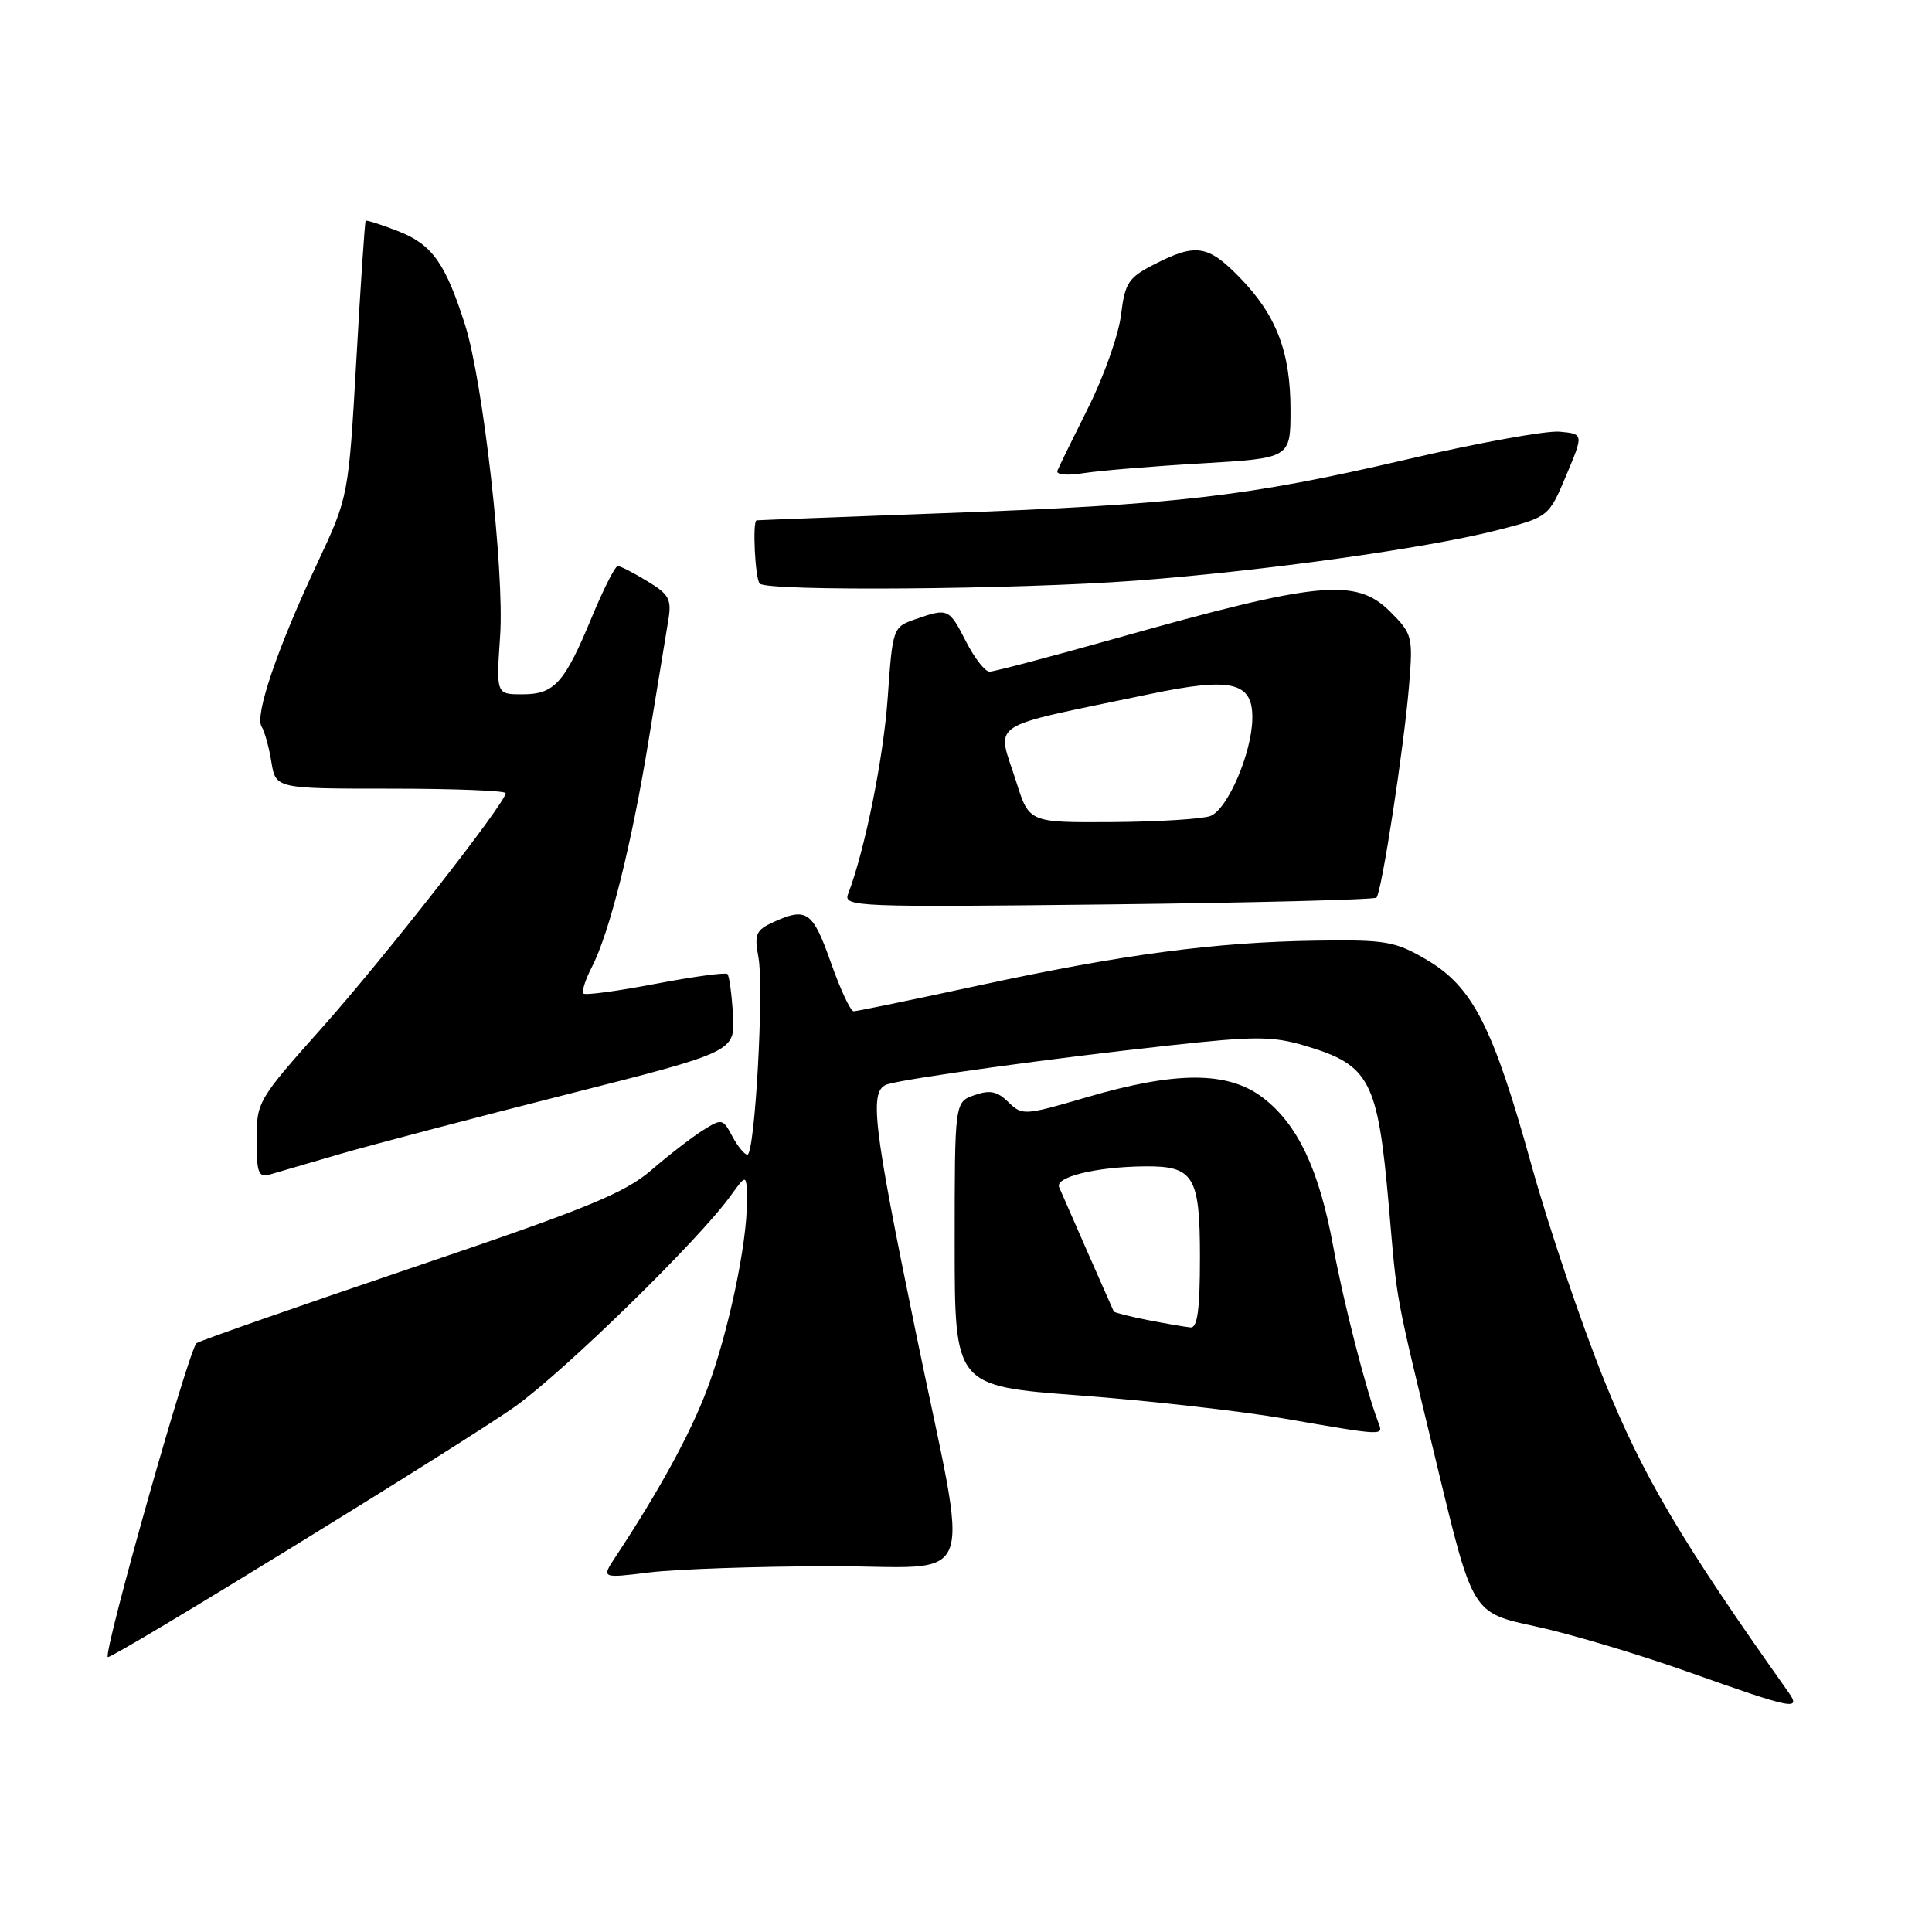<?xml version="1.0" encoding="UTF-8" standalone="no"?>
<!DOCTYPE svg PUBLIC "-//W3C//DTD SVG 1.1//EN" "http://www.w3.org/Graphics/SVG/1.1/DTD/svg11.dtd" >
<svg xmlns="http://www.w3.org/2000/svg" xmlns:xlink="http://www.w3.org/1999/xlink" version="1.1" viewBox="0 0 256 256">
 <g >
 <path fill="currentColor"
d=" M 236.87 224.07 C 222.79 204.21 217.66 195.53 212.55 182.86 C 209.52 175.36 205.19 162.54 202.92 154.36 C 197.83 136.02 195.14 130.76 189.05 127.18 C 184.87 124.72 183.68 124.51 174.41 124.64 C 160.96 124.84 148.75 126.46 129.68 130.58 C 120.98 132.46 113.52 134.00 113.11 134.00 C 112.70 134.00 111.34 131.08 110.08 127.50 C 107.69 120.74 106.89 120.18 102.47 122.19 C 100.16 123.25 99.93 123.79 100.49 126.80 C 101.26 130.89 100.03 153.00 99.03 153.00 C 98.65 153.00 97.75 151.90 97.03 150.56 C 95.78 148.21 95.64 148.19 93.12 149.78 C 91.68 150.69 88.60 153.06 86.29 155.06 C 82.74 158.11 77.73 160.16 54.64 167.97 C 39.55 173.08 26.69 177.58 26.05 177.97 C 25.09 178.56 13.63 219.09 14.29 219.57 C 14.77 219.91 62.04 190.82 68.27 186.36 C 74.93 181.57 92.55 164.35 96.77 158.50 C 98.94 155.50 98.94 155.50 98.97 159.16 C 99.02 164.72 96.48 176.71 93.69 184.10 C 91.49 189.95 87.33 197.56 81.54 206.32 C 79.68 209.14 79.68 209.14 86.09 208.35 C 89.62 207.92 100.30 207.55 109.83 207.53 C 130.01 207.49 128.53 211.47 121.34 176.50 C 115.60 148.61 115.12 144.40 117.63 143.66 C 120.38 142.85 139.59 140.20 154.73 138.55 C 166.36 137.27 168.57 137.28 172.94 138.57 C 181.52 141.12 182.56 143.11 184.02 159.71 C 185.20 173.20 184.68 170.38 190.52 194.61 C 195.13 213.71 195.13 213.71 203.31 215.47 C 207.82 216.43 216.90 219.13 223.50 221.47 C 237.87 226.57 238.77 226.74 236.87 224.07 Z  M 182.63 188.47 C 181.02 184.27 178.03 172.60 176.67 165.22 C 174.79 154.96 171.96 148.97 167.33 145.44 C 162.72 141.93 155.88 141.91 144.00 145.39 C 135.74 147.81 135.45 147.83 133.62 146.04 C 132.16 144.60 131.17 144.39 129.12 145.11 C 126.50 146.02 126.50 146.02 126.50 164.84 C 126.50 183.66 126.50 183.66 143.00 184.90 C 152.07 185.58 164.22 186.95 170.00 187.94 C 183.62 190.29 183.32 190.28 182.63 188.47 Z  M 45.00 152.93 C 49.12 151.73 62.61 148.18 74.96 145.05 C 97.42 139.36 97.42 139.36 97.12 134.43 C 96.96 131.72 96.63 129.30 96.39 129.06 C 96.15 128.82 91.86 129.41 86.86 130.36 C 81.86 131.32 77.57 131.90 77.31 131.65 C 77.06 131.39 77.55 129.84 78.40 128.19 C 80.76 123.64 83.70 111.90 85.96 98.00 C 87.08 91.12 88.25 84.04 88.54 82.26 C 89.02 79.41 88.69 78.78 85.79 77.02 C 83.98 75.91 82.21 75.01 81.86 75.00 C 81.51 75.00 79.97 78.04 78.43 81.75 C 74.79 90.54 73.47 92.00 69.21 92.00 C 65.74 92.00 65.74 92.00 66.27 84.25 C 66.85 75.70 64.01 50.52 61.61 43.00 C 59.02 34.88 57.26 32.41 52.83 30.66 C 50.53 29.76 48.56 29.13 48.45 29.26 C 48.34 29.39 47.78 37.67 47.22 47.66 C 46.18 65.81 46.18 65.81 42.03 74.66 C 36.78 85.83 33.73 94.76 34.66 96.27 C 35.06 96.91 35.65 99.02 35.96 100.97 C 36.54 104.50 36.54 104.50 51.77 104.50 C 60.15 104.50 67.00 104.77 67.00 105.10 C 67.00 106.38 50.84 127.02 42.65 136.20 C 34.17 145.71 34.00 146.01 34.00 151.02 C 34.00 155.42 34.25 156.06 35.75 155.63 C 36.71 155.36 40.88 154.14 45.00 152.93 Z  M 182.39 118.94 C 183.08 118.25 186.05 98.94 186.71 90.80 C 187.24 84.35 187.15 84.00 184.21 81.05 C 179.68 76.53 174.72 77.01 147.85 84.59 C 139.24 87.01 131.71 89.00 131.12 89.00 C 130.52 89.00 129.12 87.20 128.00 85.00 C 125.75 80.60 125.62 80.54 121.29 82.05 C 118.32 83.09 118.28 83.18 117.63 92.40 C 117.07 100.43 114.60 112.67 112.37 118.48 C 111.73 120.15 113.56 120.22 146.80 119.84 C 166.10 119.62 182.12 119.21 182.39 118.94 Z  M 150.44 76.94 C 167.43 75.66 189.01 72.65 198.36 70.26 C 205.21 68.50 205.21 68.50 207.53 63.00 C 209.84 57.50 209.84 57.50 206.65 57.20 C 204.89 57.04 195.78 58.69 186.39 60.88 C 165.28 65.80 156.02 66.87 125.00 68.00 C 111.53 68.50 100.39 68.92 100.25 68.95 C 99.68 69.06 100.06 76.72 100.67 77.33 C 101.71 78.38 134.86 78.11 150.44 76.94 Z  M 159.25 61.40 C 171.00 60.71 171.00 60.71 171.00 54.32 C 171.00 46.63 169.13 41.76 164.25 36.75 C 160.07 32.47 158.46 32.21 153.02 34.99 C 149.51 36.78 149.07 37.44 148.54 41.74 C 148.22 44.36 146.28 49.85 144.23 53.95 C 142.18 58.05 140.33 61.83 140.12 62.35 C 139.89 62.91 141.32 63.05 143.62 62.69 C 145.75 62.36 152.79 61.77 159.25 61.40 Z  M 152.11 174.92 C 149.70 174.44 147.66 173.93 147.58 173.78 C 147.40 173.41 140.99 158.84 140.34 157.31 C 139.76 155.96 145.22 154.62 151.60 154.55 C 158.19 154.47 159.00 155.80 159.00 166.62 C 159.00 173.52 158.67 175.97 157.75 175.89 C 157.06 175.83 154.53 175.39 152.11 174.92 Z  M 134.68 103.66 C 132.07 95.39 130.22 96.61 152.34 91.97 C 163.23 89.69 166.03 90.36 165.94 95.23 C 165.87 99.79 162.67 107.22 160.40 108.12 C 159.35 108.52 153.52 108.89 147.43 108.93 C 136.37 109.00 136.37 109.00 134.68 103.66 Z "/>
</g>
</svg>
